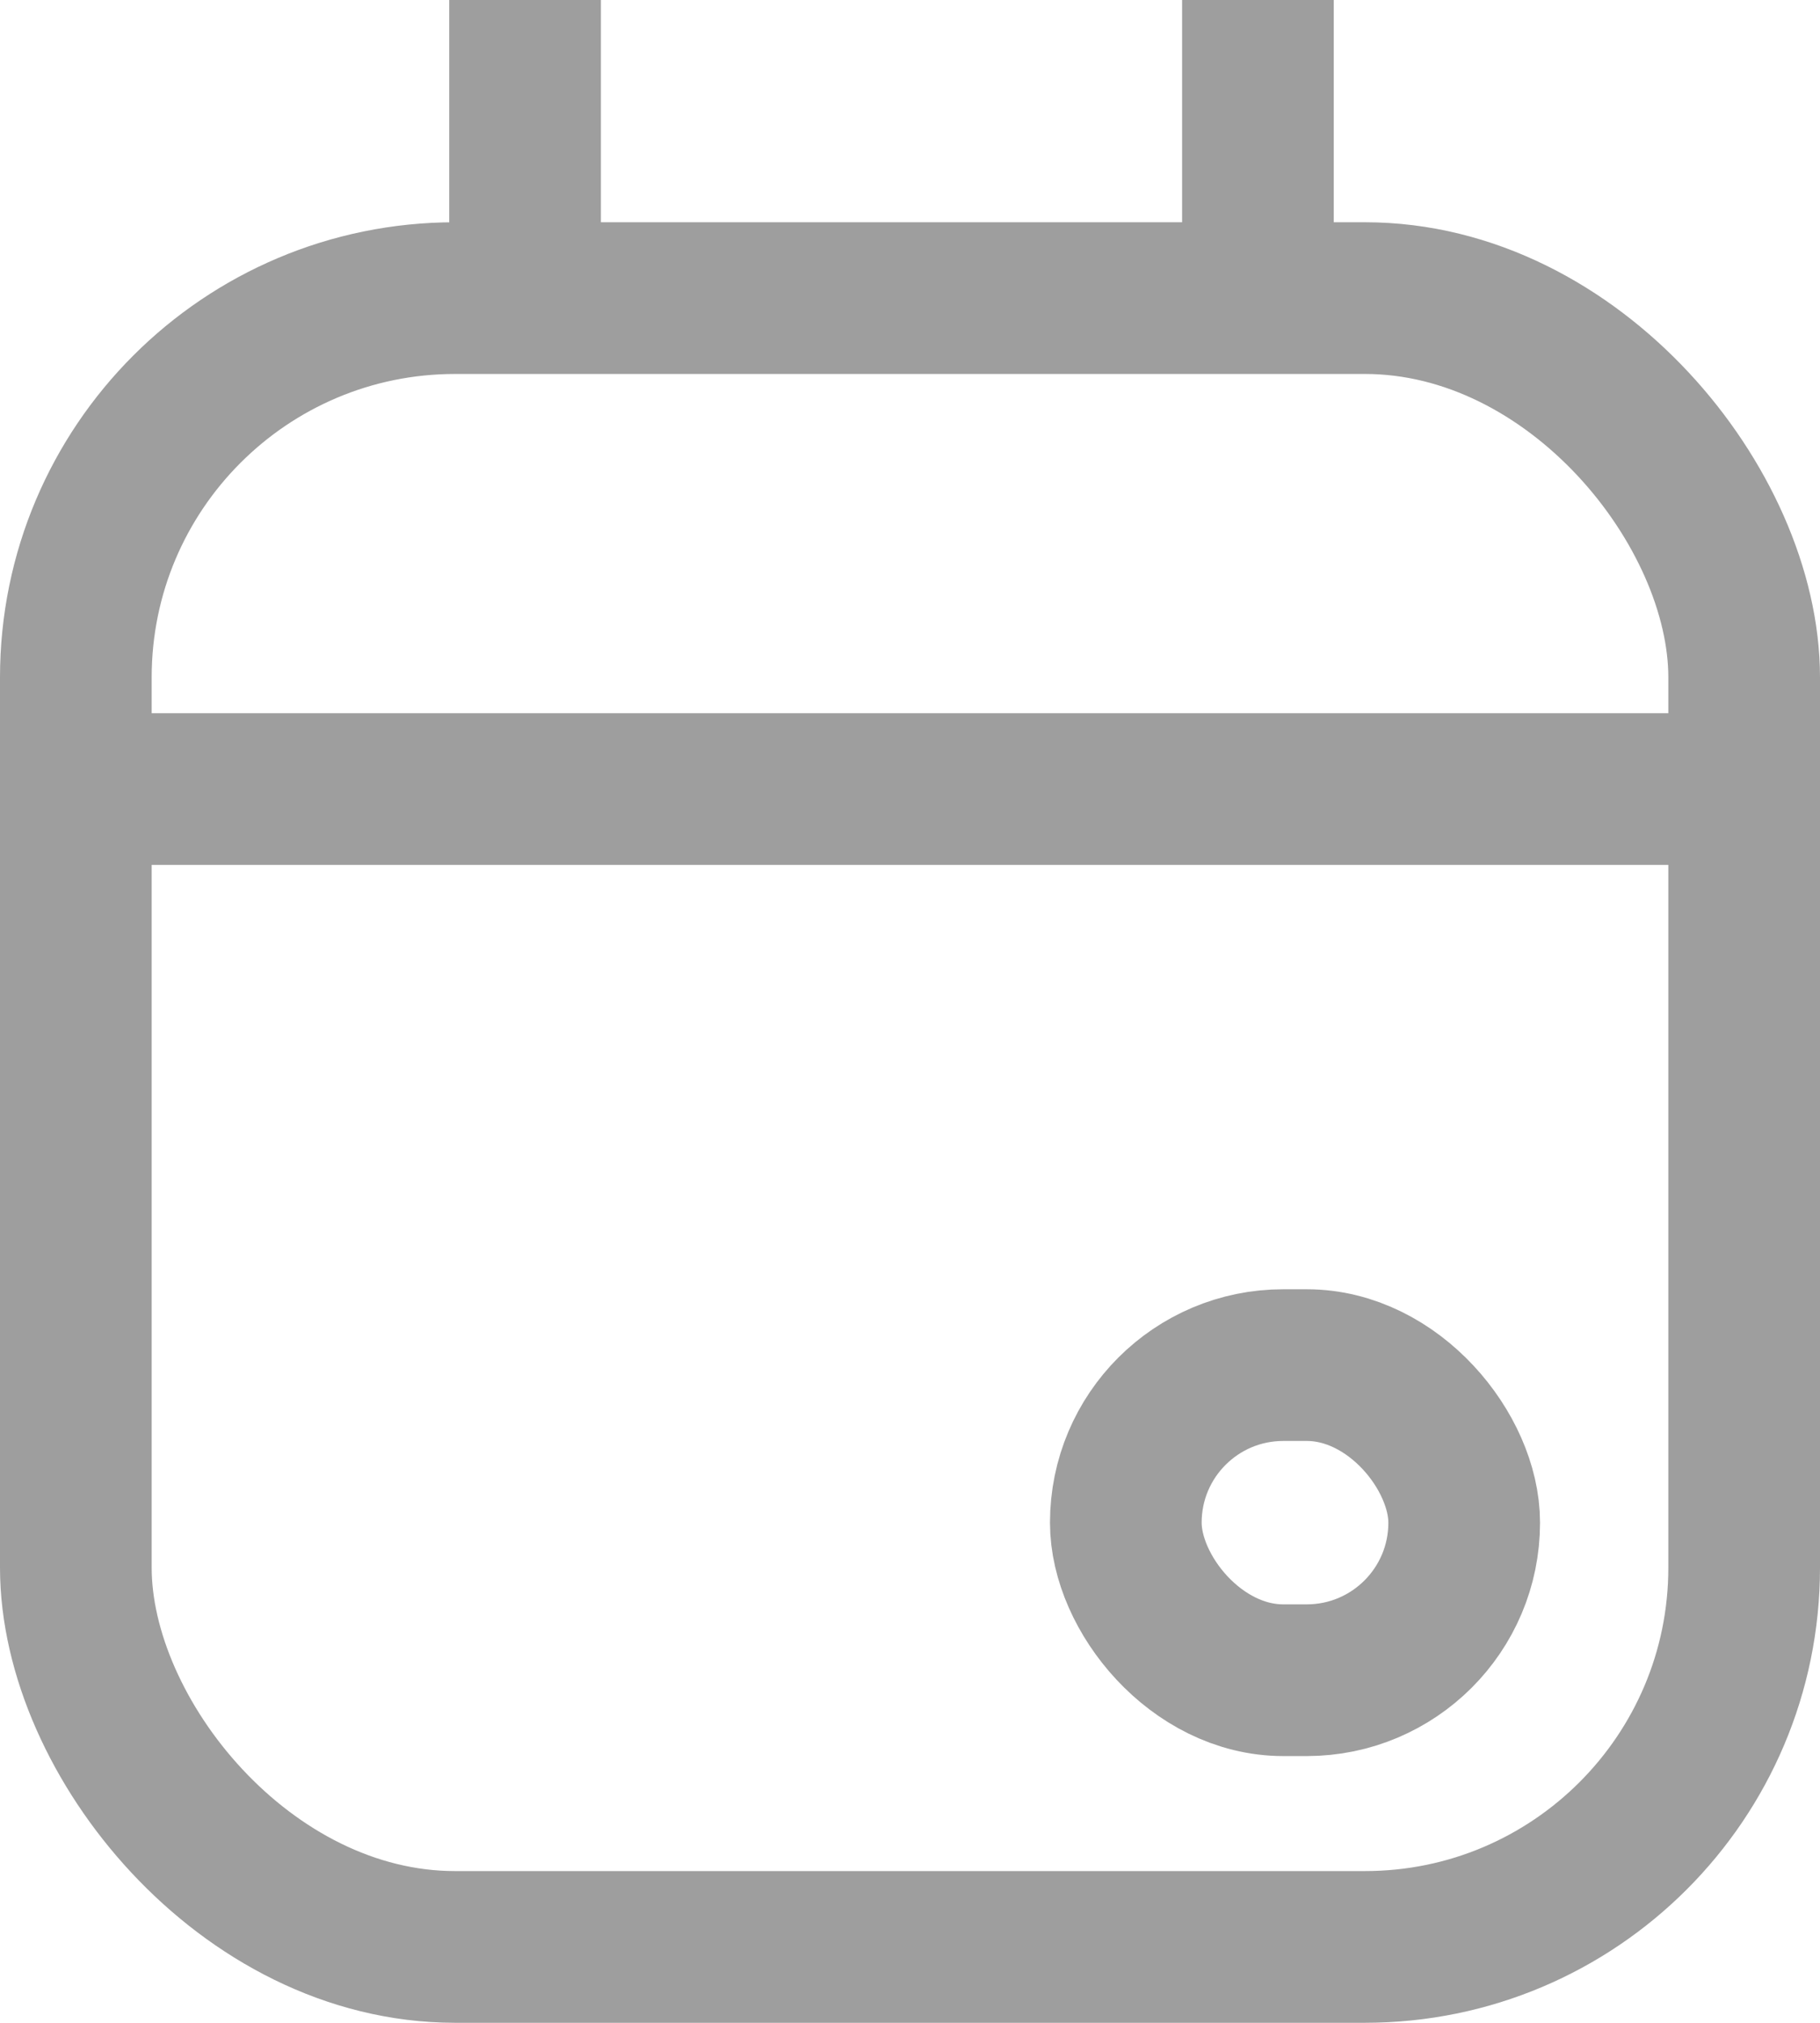 <svg id="Component_6" data-name="Component 6" xmlns="http://www.w3.org/2000/svg" width="12" height="13.333" viewBox="0 0 12 13.333">
  <g id="Rectangle_1550" data-name="Rectangle 1550" transform="translate(0 1.465)" fill="none" stroke="#9e9e9e" stroke-width="1">
    <rect width="12" height="11.868" rx="3" stroke="none"/>
    <rect x="0.5" y="0.5" width="11" height="10.868" rx="2.5" fill="none"/>
  </g>
  <line id="Line_33" data-name="Line 33" x2="11.077" transform="translate(0.231 5.201)" fill="none" stroke="#9e9e9e" stroke-width="1"/>
  <path id="Path_100" data-name="Path 100" d="M0,2.125V0" transform="translate(8.294)" fill="none" stroke="#9e9e9e" stroke-width="1"/>
  <path id="Path_101" data-name="Path 101" d="M0,2.125V0" transform="translate(3.462)" fill="none" stroke="#9e9e9e" stroke-width="1"/>
  <g id="Rectangle_1551" data-name="Rectangle 1551" transform="translate(6.923 8.498)" fill="none" stroke="#9e9e9e" stroke-width="1">
    <rect width="3.231" height="3.077" rx="1.538" stroke="none"/>
    <rect x="0.5" y="0.5" width="2.231" height="2.077" rx="1.038" fill="none"/>
  </g>
</svg>
